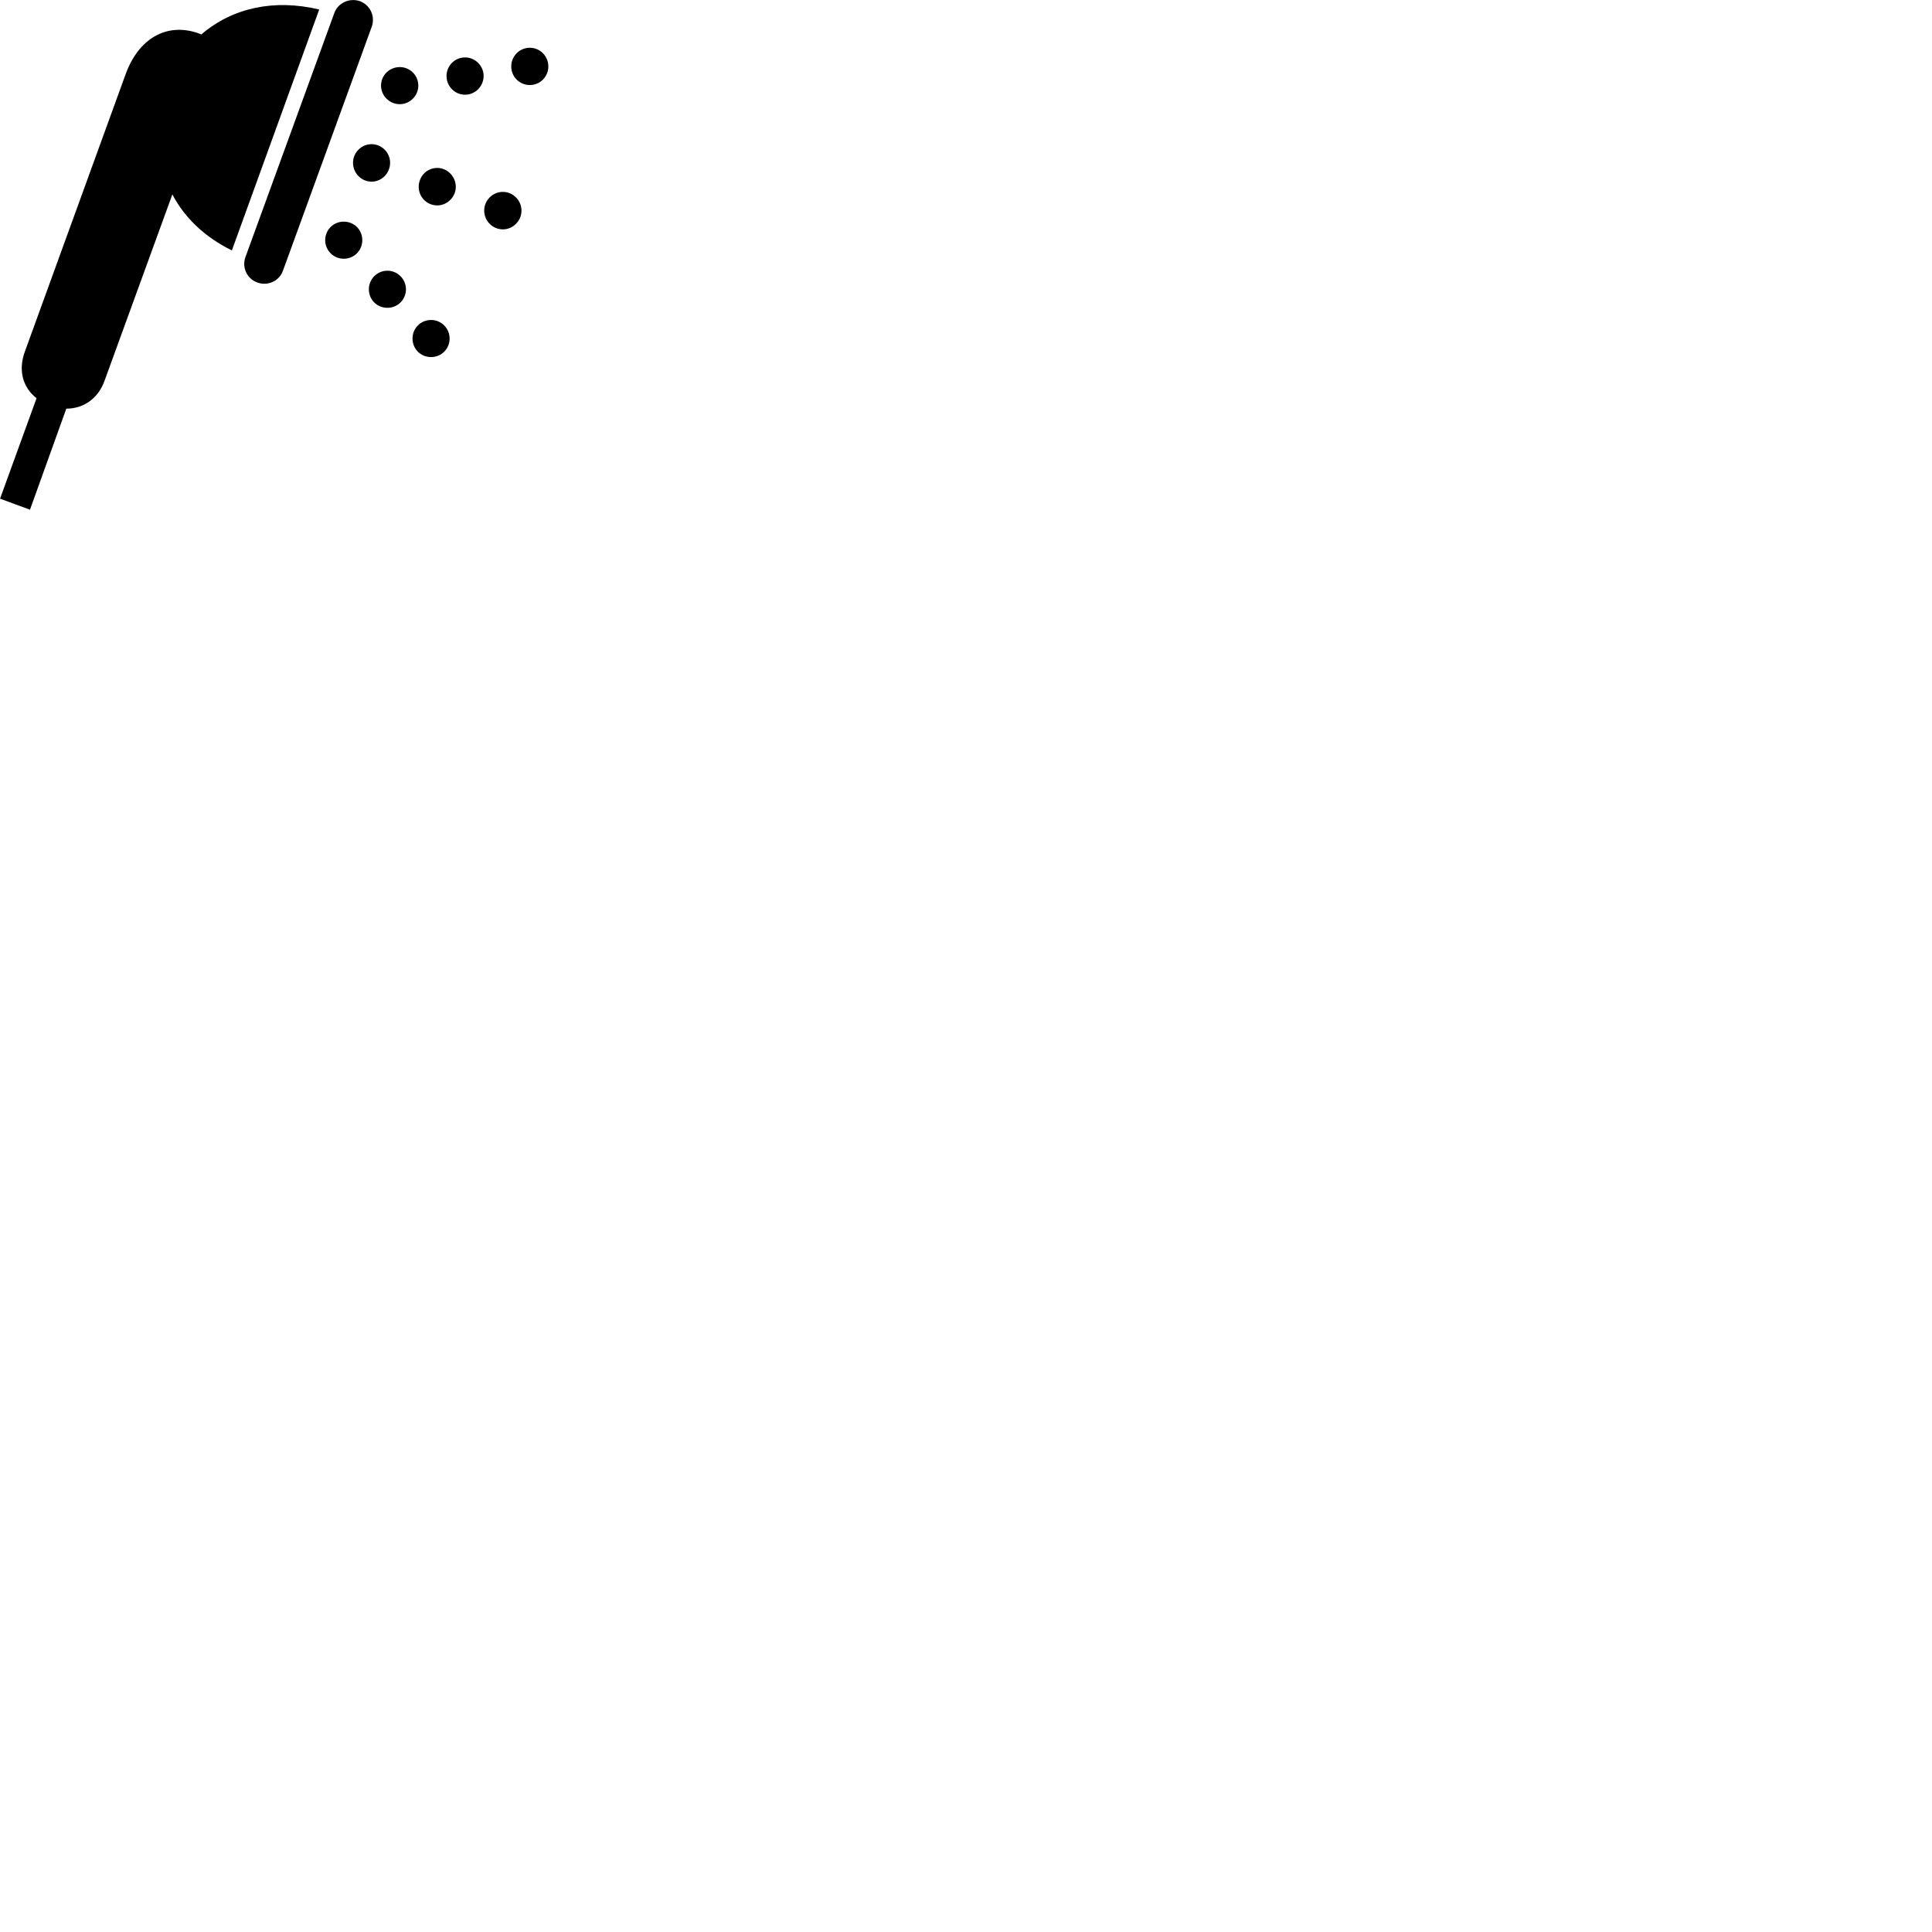 
        <svg xmlns="http://www.w3.org/2000/svg" viewBox="0 0 100 100">
            <path d="M17.302 0.682L12.702 13.312C12.512 13.842 12.782 14.432 13.322 14.622C13.862 14.822 14.452 14.542 14.642 14.022L19.242 1.382C19.432 0.842 19.162 0.262 18.632 0.062C18.092 -0.128 17.482 0.152 17.302 0.682ZM12.002 12.962L16.522 0.492C14.222 -0.058 12.052 0.382 10.422 1.782L10.212 1.702C8.612 1.172 7.172 1.992 6.502 3.842L1.282 18.212C0.942 19.152 1.162 20.042 1.892 20.612L0.002 25.812L1.552 26.382L3.432 21.152C4.322 21.152 5.072 20.632 5.402 19.732L8.922 10.062C9.562 11.292 10.622 12.282 12.002 12.962ZM27.422 4.402C27.952 4.402 28.382 3.972 28.382 3.442C28.382 2.902 27.952 2.472 27.422 2.472C26.892 2.472 26.462 2.902 26.462 3.442C26.462 3.972 26.892 4.402 27.422 4.402ZM24.072 4.902C24.602 4.902 25.032 4.462 25.032 3.932C25.032 3.412 24.602 2.972 24.072 2.972C23.532 2.972 23.112 3.412 23.112 3.932C23.112 4.462 23.532 4.902 24.072 4.902ZM20.692 5.392C21.222 5.392 21.652 4.952 21.652 4.432C21.652 3.902 21.222 3.472 20.692 3.472C20.152 3.472 19.722 3.902 19.722 4.432C19.722 4.952 20.152 5.392 20.692 5.392ZM19.232 9.402C19.762 9.402 20.192 8.962 20.192 8.422C20.192 7.902 19.762 7.462 19.232 7.462C18.702 7.462 18.272 7.902 18.272 8.422C18.272 8.962 18.702 9.402 19.232 9.402ZM22.632 10.632C23.152 10.632 23.592 10.192 23.592 9.672C23.592 9.132 23.152 8.692 22.632 8.692C22.092 8.692 21.672 9.132 21.672 9.672C21.672 10.192 22.092 10.632 22.632 10.632ZM26.032 11.872C26.552 11.872 26.992 11.432 26.992 10.902C26.992 10.372 26.552 9.932 26.032 9.932C25.492 9.932 25.062 10.372 25.062 10.902C25.062 11.432 25.492 11.872 26.032 11.872ZM17.792 13.392C18.332 13.392 18.752 12.962 18.752 12.432C18.752 11.892 18.332 11.472 17.792 11.472C17.262 11.472 16.832 11.892 16.832 12.432C16.832 12.962 17.262 13.392 17.792 13.392ZM20.052 15.932C20.582 15.932 21.012 15.512 21.012 14.972C21.012 14.452 20.582 14.012 20.052 14.012C19.512 14.012 19.092 14.452 19.092 14.972C19.092 15.512 19.512 15.932 20.052 15.932ZM22.312 18.482C22.842 18.482 23.272 18.062 23.272 17.522C23.272 16.992 22.842 16.562 22.312 16.562C21.772 16.562 21.352 16.992 21.352 17.522C21.352 18.062 21.772 18.482 22.312 18.482Z" />
        </svg>
    